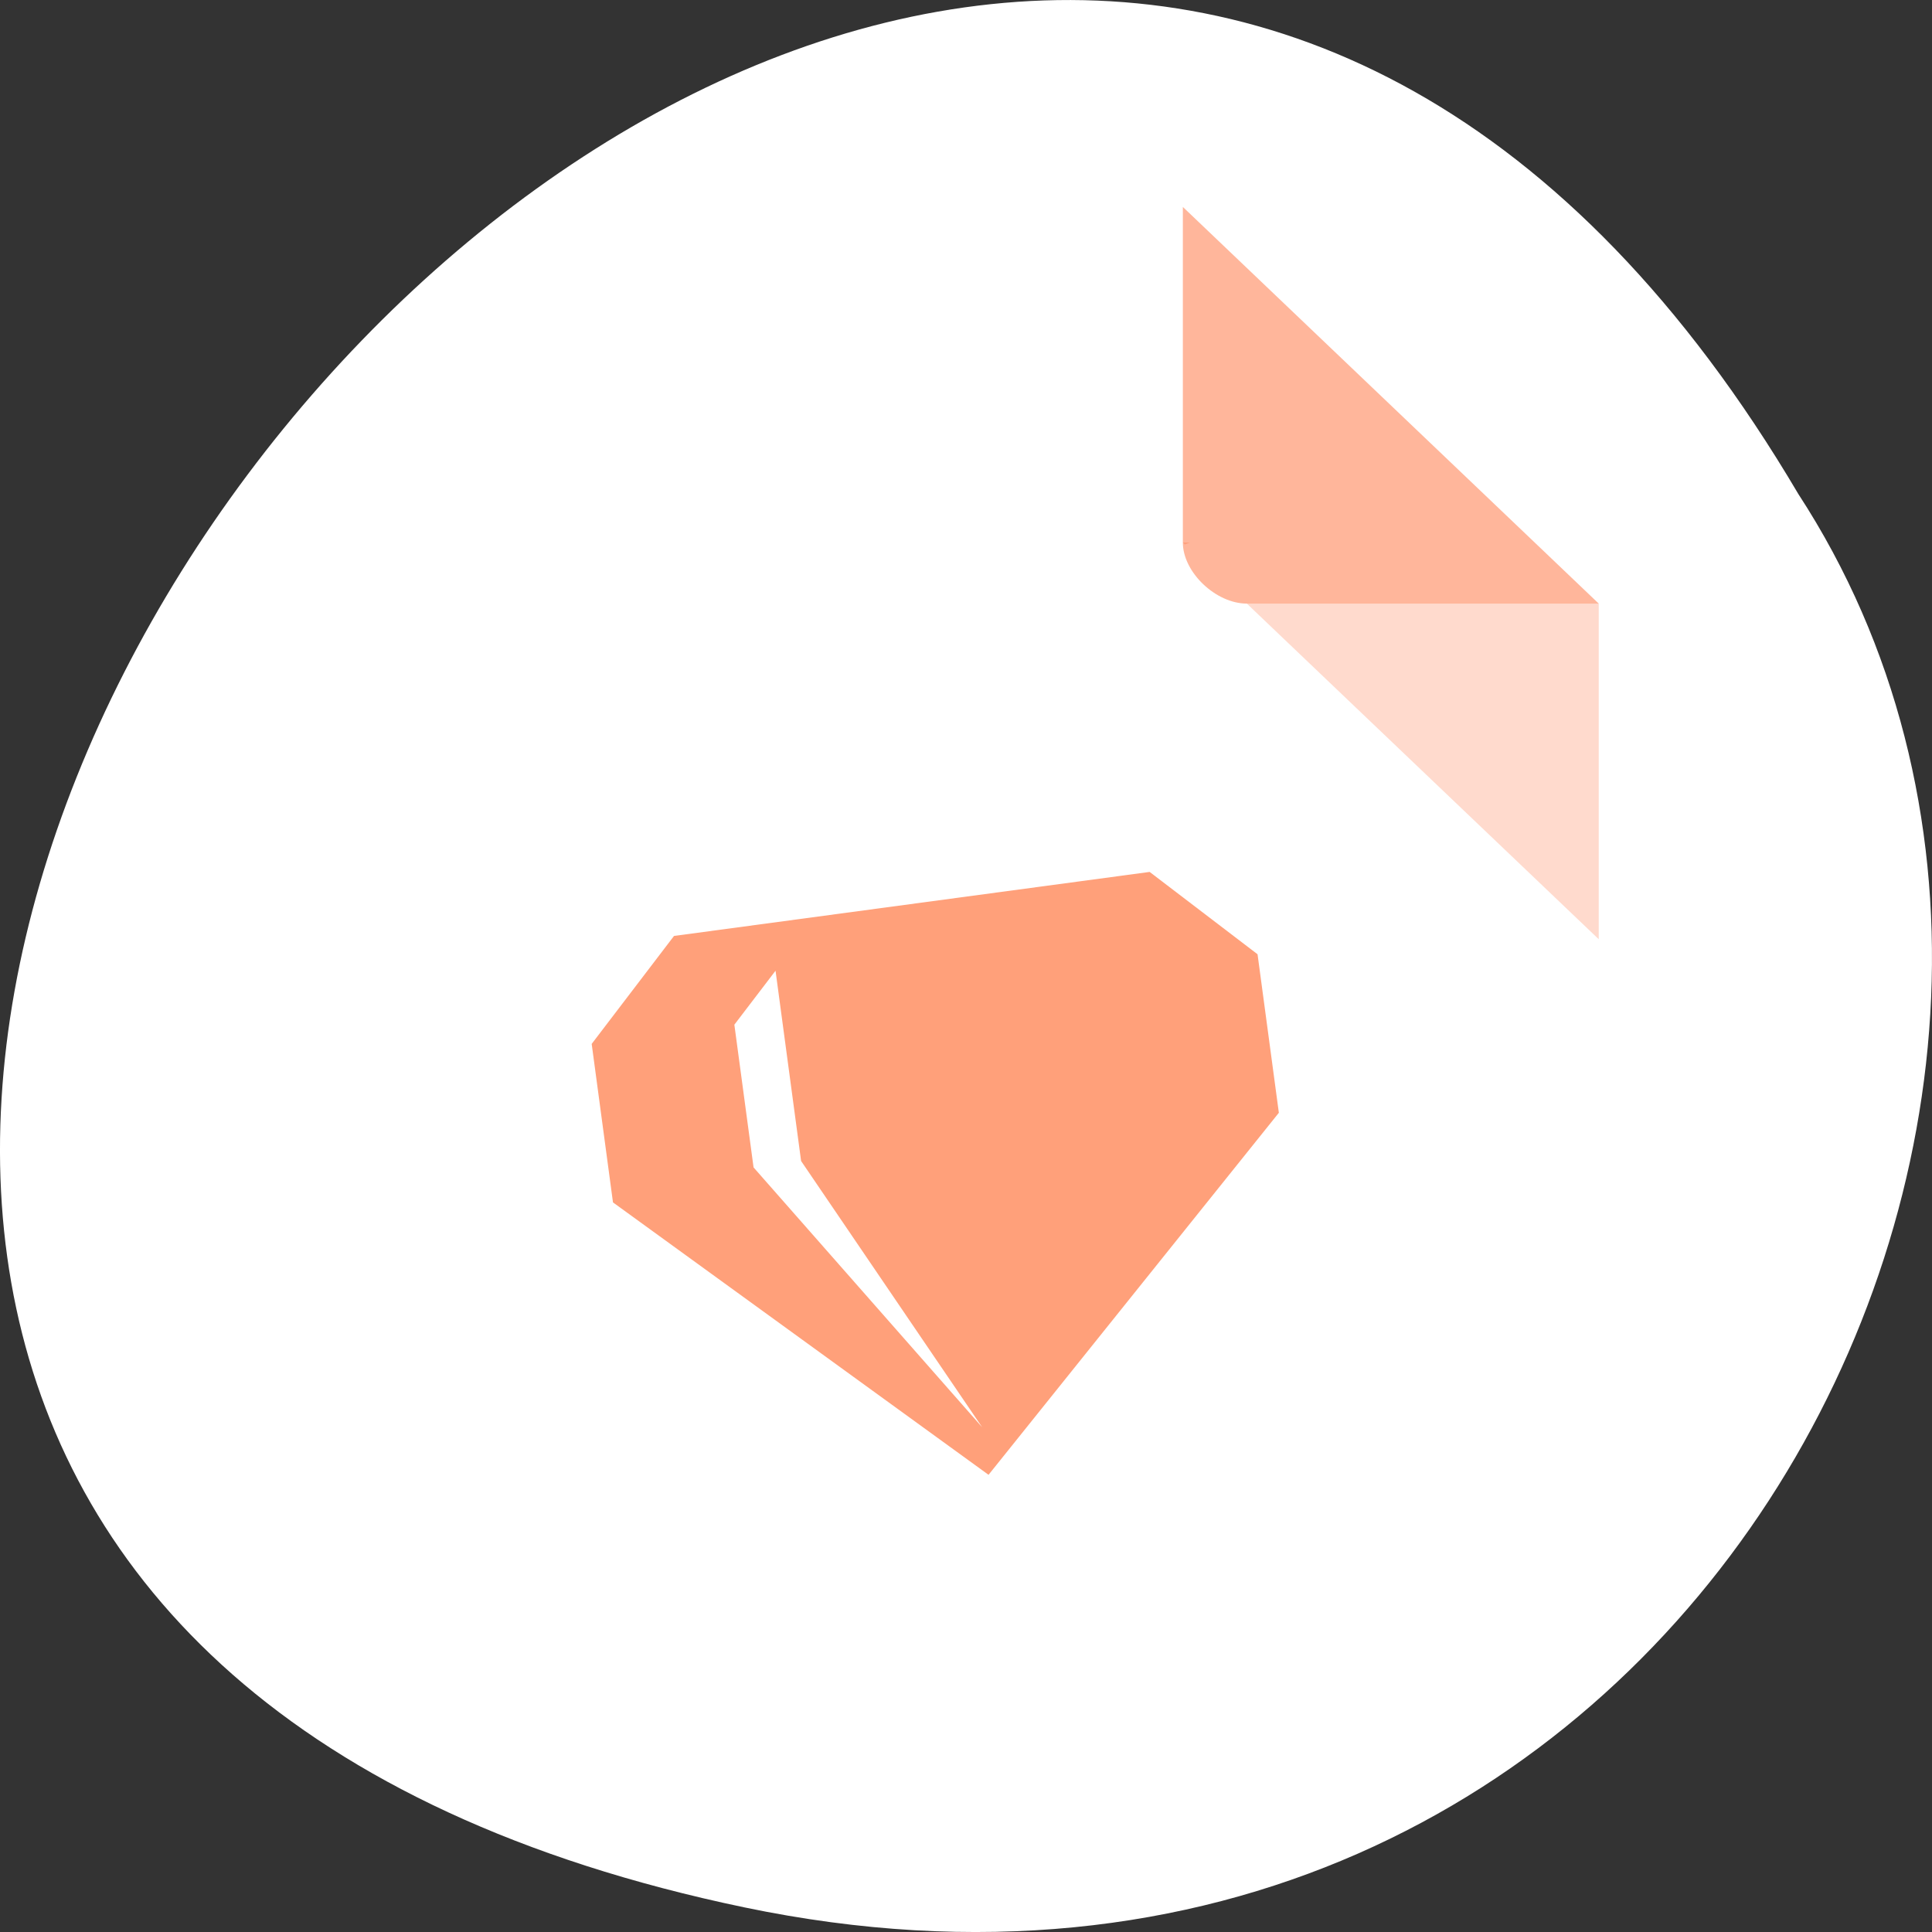 <svg xmlns="http://www.w3.org/2000/svg" viewBox="0 0 256 256"><rect x="0" y="0" width="256" height="256" fill="#333333" stroke="none"/><g transform="translate(0 -796.36)"><path d="M 98.702,1049.112 C -141.208,999.131 116.344,655.252 238.292,861.822 c 52.27,80.25 -16.2,213 -139.59,187.29 z" style="fill:#fff;color:#000"/><g transform="matrix(4.239 0 0 4.043 33.803 819.737)" style="fill:#ff4500"><path d="M 29,12 29.062,12.062 29.219,12 29,12 z m 2,2 11,11 0,-11 -11,0 z" style="fill-opacity:0.196"/><path d="M 29,1 42,14 H 31 c -0.971,0 -2,-1.029 -2,-2 V 1" style="fill-opacity:0.392"/></g><path d="M 20.68,3.706 15.091,7.622 12.952,16.912 23.741,41.319 43.091,28.541 45.23,19.25 42.208,12.012 M 24.344,8.156 21.776,19.309 24.383,38.531 19.624,18.479 21.549,10.113 m 2.795,-1.958" transform="matrix(2.581 -1.163 0.898 1.993 32.607 937.042)" style="fill:#ffa07a"/></g></svg>